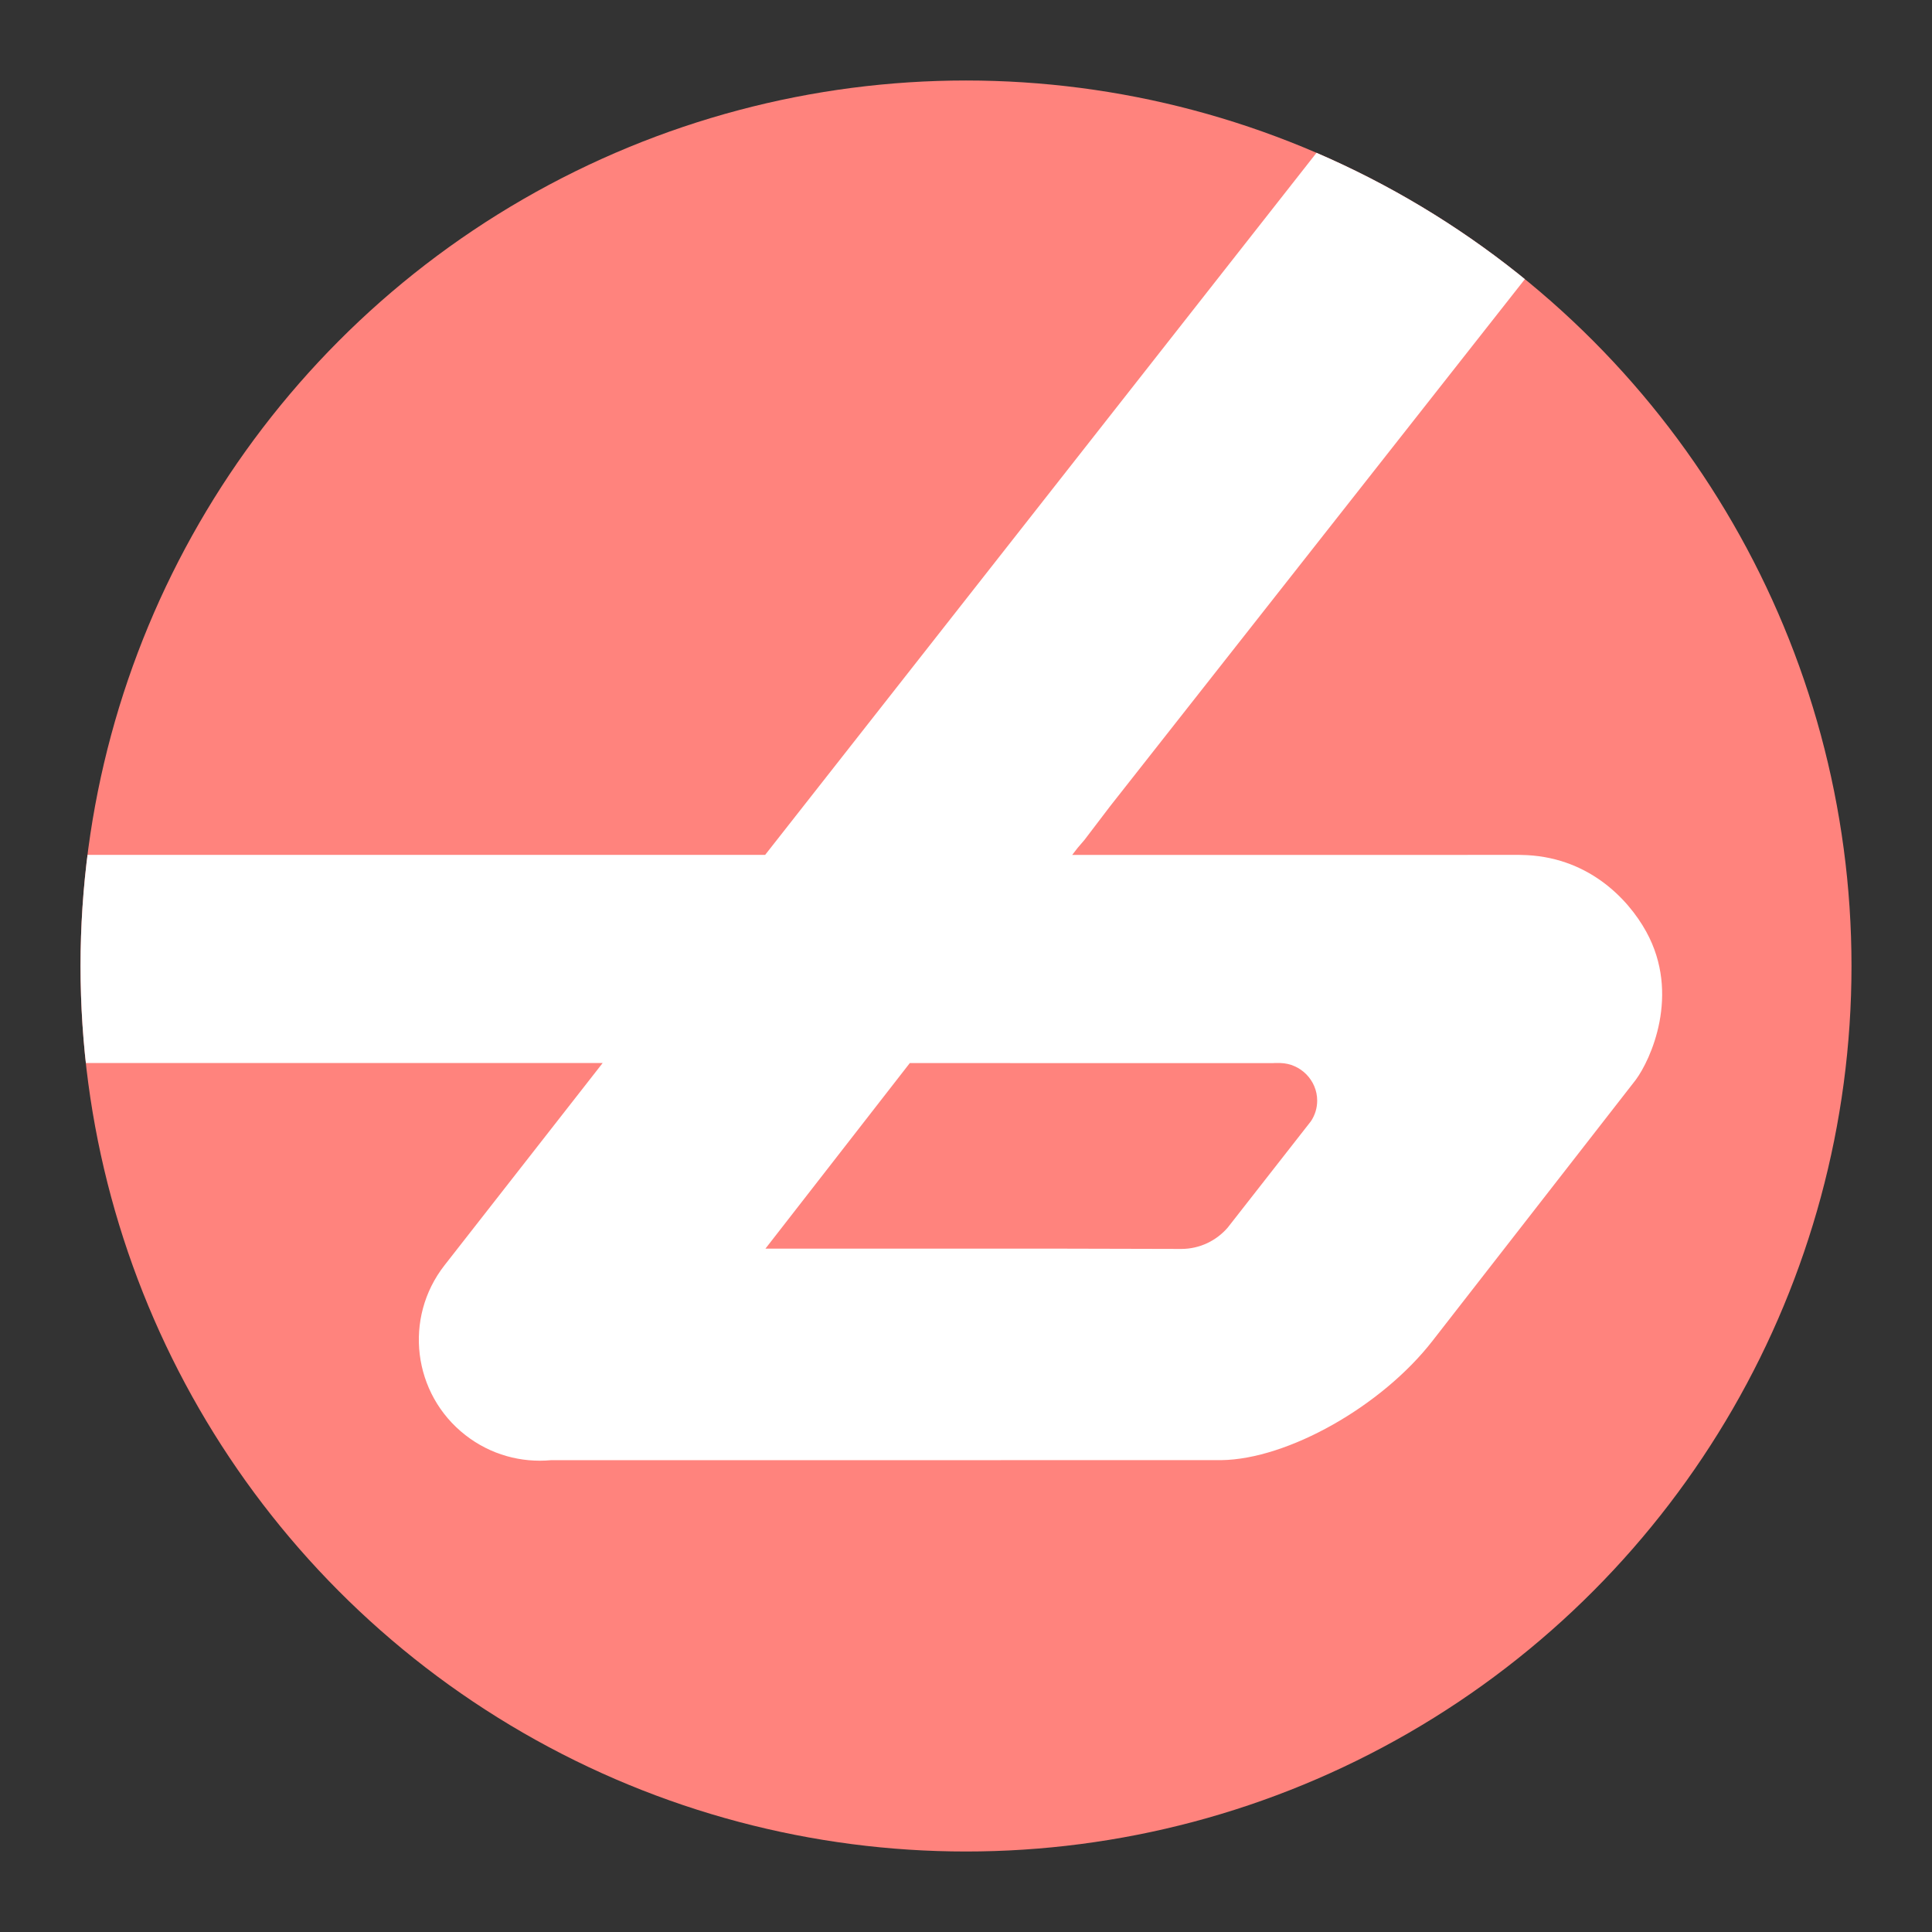<?xml version="1.0" encoding="UTF-8" standalone="no"?>
<svg
   xmlns:dc="http://purl.org/dc/elements/1.1/"
   xmlns:cc="http://creativecommons.org/ns#"
   xmlns:rdf="http://www.w3.org/1999/02/22-rdf-syntax-ns#"
   xmlns:svg="http://www.w3.org/2000/svg"
   xmlns="http://www.w3.org/2000/svg"
   xmlns:sodipodi="http://sodipodi.sourceforge.net/DTD/sodipodi-0.dtd"
   xmlns:inkscape="http://www.inkscape.org/namespaces/inkscape"
   sodipodi:docname="bixi.svg"
   inkscape:version="1.0.1 (3bc2e813f5, 2020-09-07)"
   version="1.1"
   id="svg2"
   viewBox="0 0 192 192"
   height="192"
   width="192"
   inkscape:export-filename="/home/jphilippe/inkscape/icônes/delta-github/png/bixi.png"
   inkscape:export-xdpi="96"
   inkscape:export-ydpi="96">
  <rect x="0" y="0" width="192" height="192" fill="#333333" stroke="none"/>
  <sodipodi:namedview
     inkscape:document-rotation="0"
     inkscape:window-maximized="1"
     inkscape:window-y="0"
     inkscape:window-x="1920"
     inkscape:window-height="1022"
     inkscape:window-width="1680"
     units="px"
     showgrid="false"
     inkscape:current-layer="layer1"
     inkscape:document-units="px"
     inkscape:cy="28.086906"
     inkscape:cx="6.5764164"
     inkscape:zoom="2"
     inkscape:pageshadow="2"
     inkscape:pageopacity="0.0"
     borderopacity="1.0"
     bordercolor="#666666"
     pagecolor="#ffffff"
     id="base"
     inkscape:snap-bbox="false"
     inkscape:object-paths="true"
     inkscape:snap-nodes="true"
     showguides="true"
     inkscape:guide-bbox="true"
     inkscape:snap-object-midpoints="true"
     inkscape:snap-center="true"
     inkscape:snap-global="true"
     inkscape:snap-intersection-paths="true"
     inkscape:snap-smooth-nodes="true"
     inkscape:snap-midpoints="true" />
  <defs
     id="defs4">
    <clipPath
       clipPathUnits="userSpaceOnUse"
       id="clipPath963">
      <circle
         style="opacity:1;fill:#000000;fill-opacity:1;fill-rule:evenodd;stroke:none;stroke-width:0.227;stroke-opacity:1"
         cx="-15.358"
         cy="0.772"
         r="19.99"
         id="circle965"
         transform="scale(1,-1)" />
    </clipPath>
  </defs>
  <g
     transform="translate(0,-860.362)"
     id="layer1"
     inkscape:groupmode="layer"
     inkscape:label="Calque 1">
    <circle
       style="fill:#ff837d;fill-opacity:1;fill-rule:evenodd;stroke:none;stroke-width:1;stroke-opacity:1"
       cx="96"
       cy="956.362"
       r="88"
       id="circle1070" />
    <g
       transform="matrix(4.402,0,0,-4.402,163.607,952.962)"
       id="g1074"
       style="fill:#ffffff;fill-opacity:1"
       clip-path="url(#clipPath963)">
      <path
         d="m 0,0 c -0.417,0.758 -1.339,1.717 -2.83,1.735 -0.011,10e-4 -0.023,10e-4 -0.035,10e-4 -0.011,0 -10.096,-10e-4 -10.096,-10e-4 l 0.123,0.159 0.155,0.181 c 0,0 0.234,0.308 0.574,0.754 l 9.697,12.323 0.001,0.001 v 0.002 h 10e-4 l -4.303,3.362 h -10e-4 L -19.893,1.736 -23.174,1.736 H -37.015 V -2.963 H -23.561 l -3.571,-4.567 c -0.928,-1.188 -0.718,-2.904 0.471,-3.832 0.572,-0.447 1.266,-0.629 1.935,-0.567 2.264,0 15.12,10e-4 15.131,10e-4 1.495,0.019 3.62,1.212 4.771,2.696 0.002,0.003 4.584,5.887 4.584,5.887 C 0.099,-2.89 0.776,-1.411 0,0 m -13.389,-7.153 h -6.497 l 3.259,4.189 8.22,-10e-4 v 0.002 c 0.024,0 0.051,0.002 0.074,0 h 0.072 c 0.456,-0.011 0.831,-0.389 0.831,-0.848 0,-0.173 -0.052,-0.333 -0.142,-0.467 l -1.869,-2.389 -0.007,-0.009 c -0.254,-0.295 -0.629,-0.483 -1.048,-0.484 z"
         id="path1072"
         style="fill:#ffffff;fill-opacity:1;fill-rule:nonzero;stroke:none"
         sodipodi:nodetypes="ccscccccccccccccccccccccccccccccsccccc" />
    </g>
  </g>
  <style
     type="text/css"
     id="style853">
	.st0{fill:#FFFFFF;}
</style>
  <style
     type="text/css"
     id="style853-9">
	.st0{fill:#FFFFFF;}
</style>
  <style
     type="text/css"
     id="style853-3">
	.st0{fill:#FFFFFF;}
</style>
</svg>
